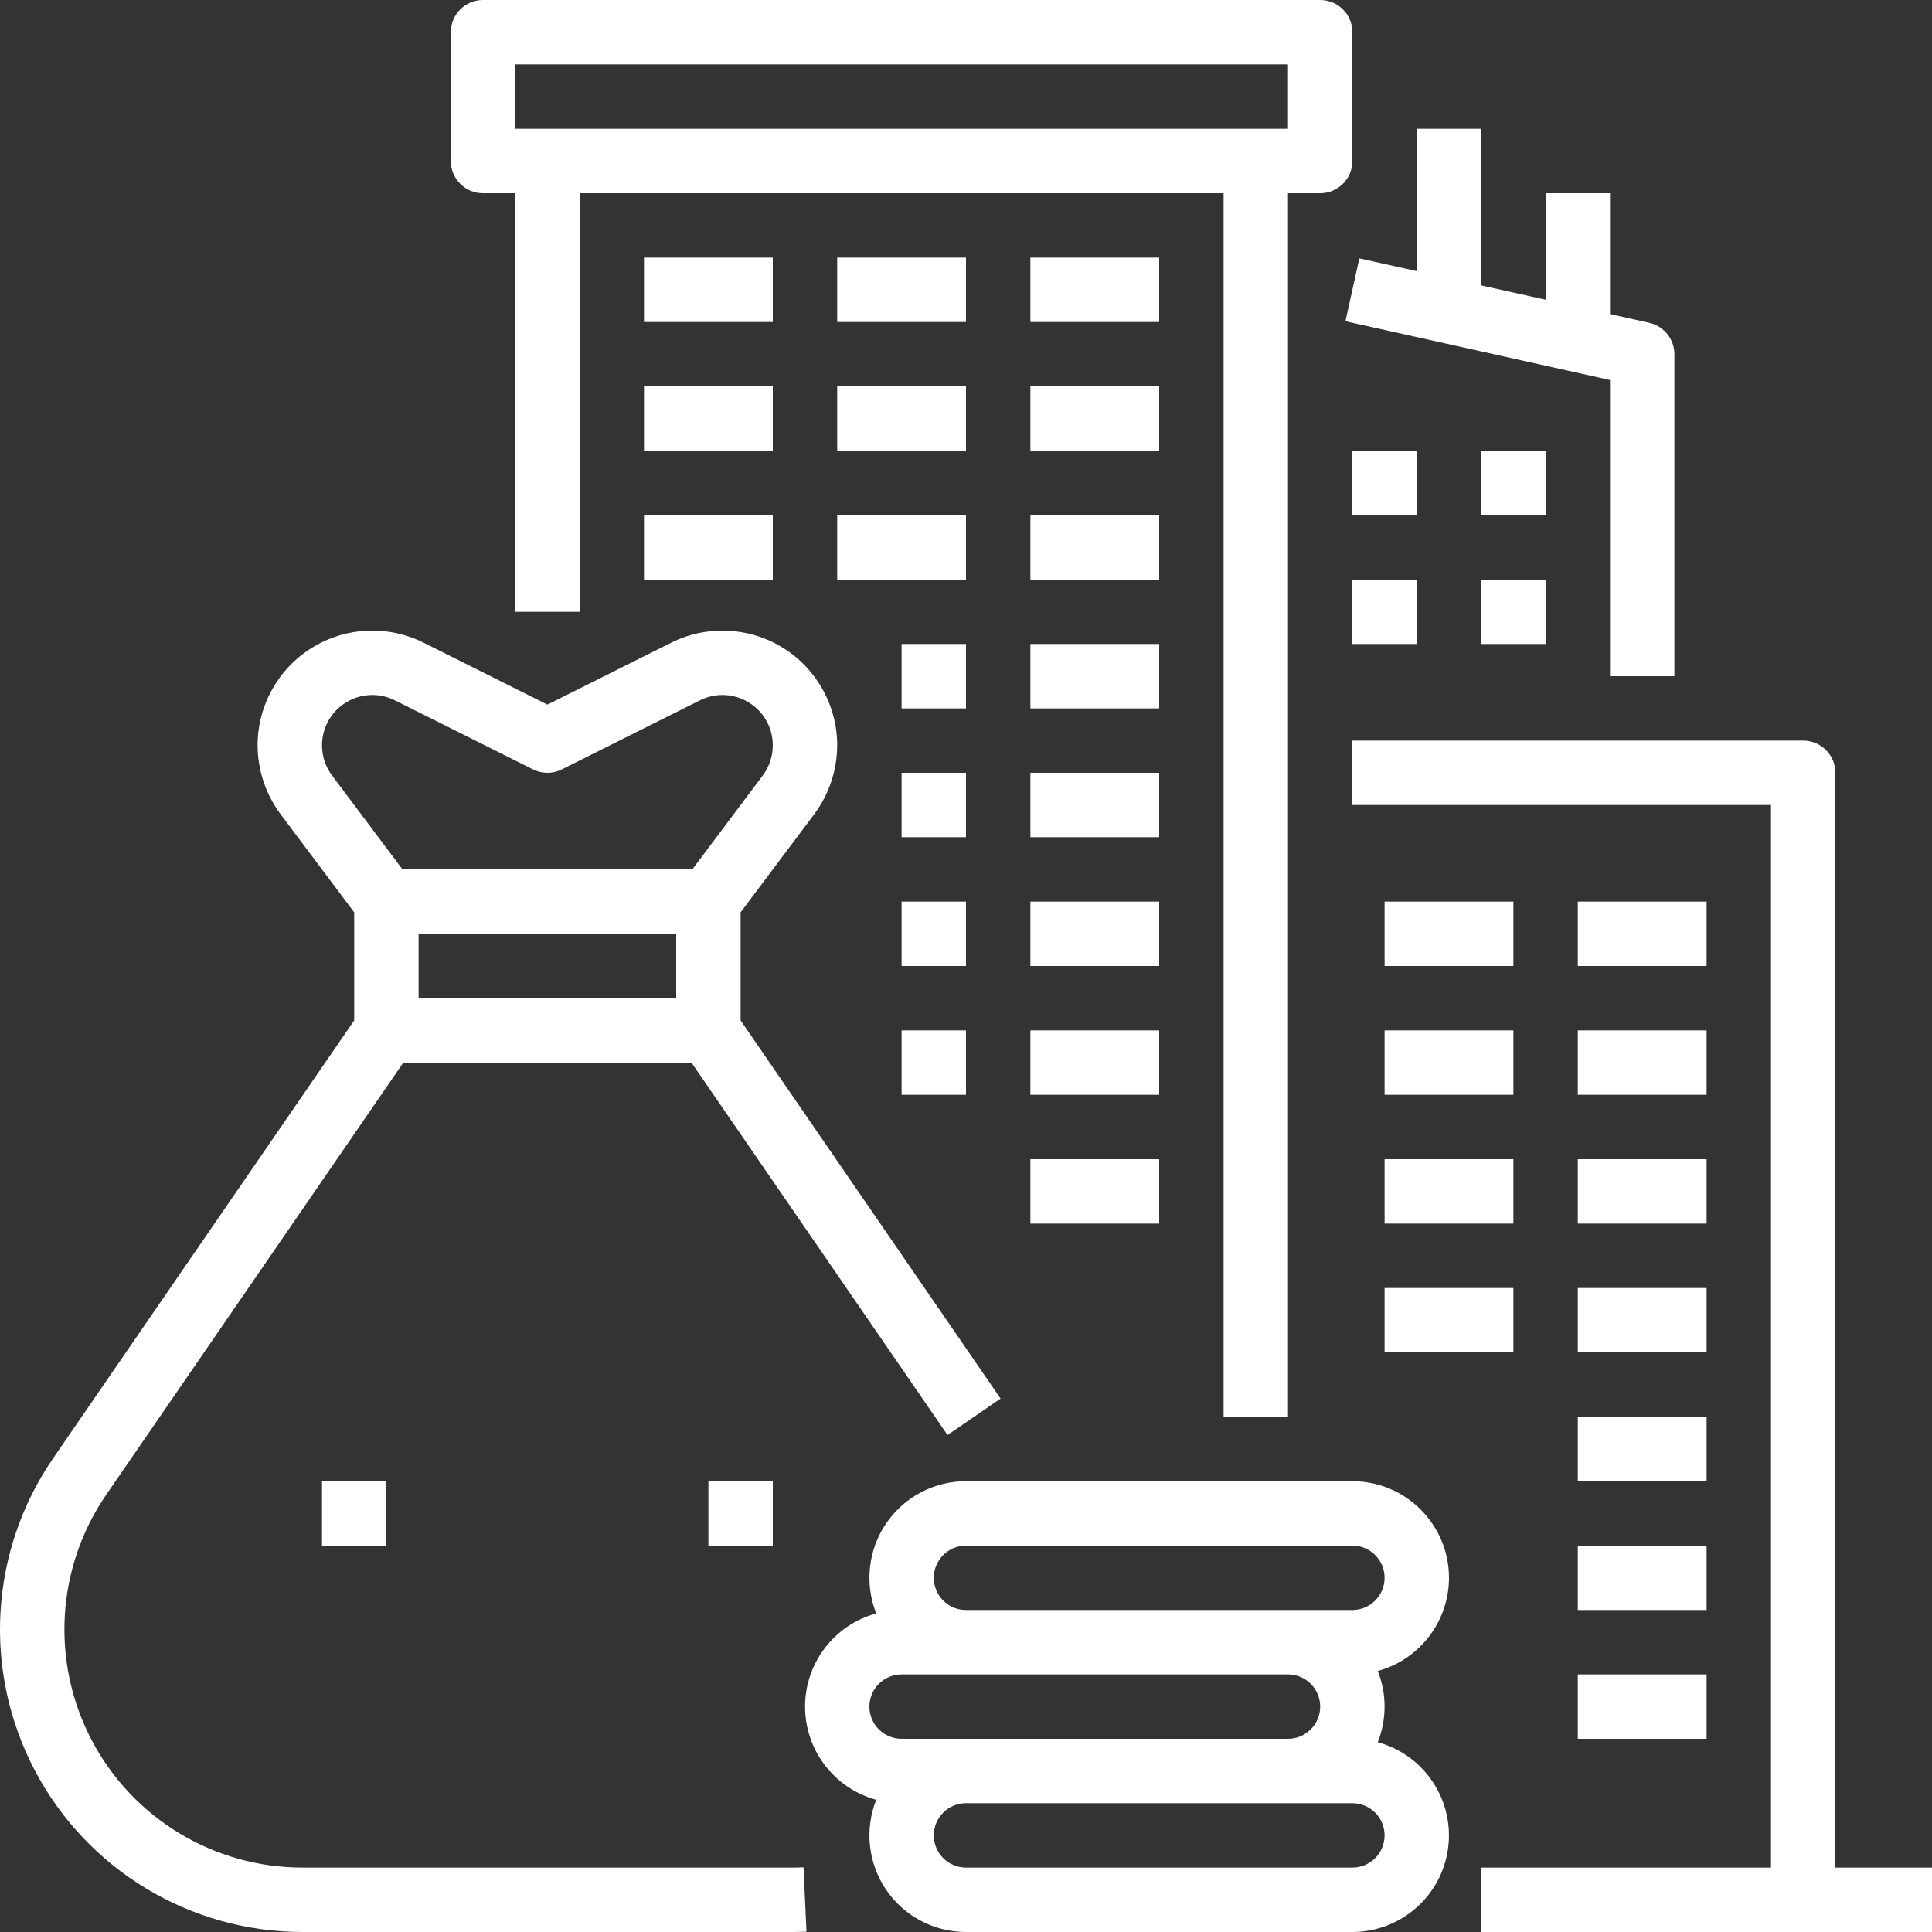 <?xml version="1.0" encoding="UTF-8"?>
<svg width="30px" height="30px" viewBox="0 0 30 30" version="1.1" xmlns="http://www.w3.org/2000/svg" xmlns:xlink="http://www.w3.org/1999/xlink">
    <rect x="0" y="0" width="30" height="30" fill="#333333" stroke="none"/>
    <!-- Generator: Sketch 63.1 (92452) - https://sketch.com -->
    <title>capital-venture</title>
    <desc>Created with Sketch.</desc>
    <g id="Page-1" stroke="none" stroke-width="1" fill="none" fill-rule="evenodd">
        <g id="About-us" transform="translate(-490, -2758)" fill="#FFFFFF" fill-rule="nonzero">
            <g id="Group-17-Copy-4" transform="translate(460, 2728)">
                <g id="capital-venture" transform="translate(30, 30)">
                    <path d="M12.303,29 L4.697,29 C3.324,29 2.064,28.239 1.425,27.024 C0.786,25.809 0.873,24.34 1.65,23.209 L6.263,16.5 L10.737,16.5 L14.713,22.283 L15.537,21.717 L11.5,15.845 L11.5,14.167 L12.644,12.642 C12.874,12.333 12.999,11.958 13,11.573 C13,10.956 12.68,10.382 12.155,10.058 C11.63,9.733 10.974,9.704 10.422,9.98 L8.5,10.941 L6.578,9.98 C6.026,9.704 5.37,9.733 4.845,10.058 C4.32,10.382 4,10.956 4,11.573 C4.001,11.958 4.126,12.333 4.356,12.642 L5.5,14.167 L5.5,15.845 L0.826,22.643 C-0.162,24.08 -0.272,25.946 0.54,27.49 C1.352,29.034 2.952,30 4.697,30 L12.303,30 C12.376,30 12.45,29.998 12.523,29.995 L12.477,28.996 C12.419,28.999 12.361,29 12.303,29 L12.303,29 Z M6.5,15.5 L6.5,14.5 L10.5,14.5 L10.5,15.5 L6.5,15.5 Z M5,11.573 C5,11.302 5.14,11.051 5.371,10.909 C5.601,10.766 5.888,10.753 6.13,10.874 L8.276,11.947 C8.417,12.018 8.583,12.018 8.724,11.947 L10.87,10.874 C11.112,10.753 11.399,10.766 11.629,10.909 C11.86,11.051 12,11.302 12,11.573 C12,11.742 11.945,11.906 11.844,12.042 L10.75,13.5 L6.25,13.5 L5.156,12.042 C5.055,11.906 5,11.742 5,11.573 L5,11.573 Z" id="Shape"></path>
                    <polygon id="Path" points="5 23 6 23 6 24 5 24"></polygon>
                    <polygon id="Path" points="11 23 12 23 12 24 11 24"></polygon>
                    <path d="M22.5,24.5 C22.499,23.672 21.828,23.001 21,23 L15,23 C14.503,23 14.038,23.246 13.759,23.657 C13.48,24.068 13.423,24.591 13.606,25.053 C12.954,25.231 12.501,25.824 12.501,26.5 C12.501,27.176 12.954,27.769 13.606,27.947 C13.423,28.409 13.48,28.932 13.759,29.343 C14.038,29.754 14.503,30 15,30 L21,30 C21.751,29.999 22.386,29.443 22.486,28.699 C22.585,27.954 22.119,27.251 21.394,27.053 C21.535,26.698 21.535,26.302 21.394,25.947 C22.046,25.769 22.499,25.176 22.5,24.5 L22.5,24.5 Z M14,26 L20,26 C20.276,26 20.5,26.224 20.5,26.5 C20.5,26.776 20.276,27 20,27 L14,27 C13.724,27 13.5,26.776 13.5,26.5 C13.5,26.224 13.724,26 14,26 Z M21,29 L15,29 C14.724,29 14.5,28.776 14.5,28.5 C14.5,28.224 14.724,28 15,28 L21,28 C21.276,28 21.5,28.224 21.5,28.5 C21.5,28.776 21.276,29 21,29 Z M21,25 L15,25 C14.724,25 14.5,24.776 14.5,24.5 C14.5,24.224 14.724,24 15,24 L21,24 C21.276,24 21.5,24.224 21.5,24.5 C21.5,24.776 21.276,25 21,25 Z" id="Shape"></path>
                    <path d="M20.892,4.988 L25,5.901 L25,10.5 L26,10.5 L26,5.5 C26,5.266 25.837,5.063 25.608,5.012 L25,4.877 L25,3 L24,3 L24,4.654 L23,4.432 L23,2 L22,2 L22,4.21 L21.108,4.012 L20.892,4.988 Z" id="Path"></path>
                    <polygon id="Path" points="10 4 12 4 12 5 10 5"></polygon>
                    <polygon id="Path" points="13 4 15 4 15 5 13 5"></polygon>
                    <polygon id="Path" points="16 4 18 4 18 5 16 5"></polygon>
                    <polygon id="Path" points="10 6 12 6 12 7 10 7"></polygon>
                    <polygon id="Path" points="13 6 15 6 15 7 13 7"></polygon>
                    <polygon id="Path" points="16 6 18 6 18 7 16 7"></polygon>
                    <polygon id="Path" points="13 8 15 8 15 9 13 9"></polygon>
                    <polygon id="Path" points="10 8 12 8 12 9 10 9"></polygon>
                    <polygon id="Path" points="16 8 18 8 18 9 16 9"></polygon>
                    <polygon id="Path" points="14 10 15 10 15 11 14 11"></polygon>
                    <polygon id="Path" points="16 10 18 10 18 11 16 11"></polygon>
                    <polygon id="Path" points="14 12 15 12 15 13 14 13"></polygon>
                    <polygon id="Path" points="16 12 18 12 18 13 16 13"></polygon>
                    <polygon id="Path" points="14 14 15 14 15 15 14 15"></polygon>
                    <polygon id="Path" points="16 14 18 14 18 15 16 15"></polygon>
                    <polygon id="Path" points="14 16 15 16 15 17 14 17"></polygon>
                    <polygon id="Path" points="16 16 18 16 18 17 16 17"></polygon>
                    <polygon id="Path" points="16 18 18 18 18 19 16 19"></polygon>
                    <polygon id="Path" points="24.5 14 26.5 14 26.5 15 24.5 15"></polygon>
                    <polygon id="Path" points="24.5 16 26.5 16 26.5 17 24.5 17"></polygon>
                    <polygon id="Path" points="24.5 18 26.5 18 26.5 19 24.5 19"></polygon>
                    <polygon id="Path" points="24.5 20 26.5 20 26.5 21 24.5 21"></polygon>
                    <polygon id="Path" points="24.5 22 26.5 22 26.5 23 24.5 23"></polygon>
                    <polygon id="Path" points="24.5 24 26.5 24 26.5 25 24.5 25"></polygon>
                    <polygon id="Path" points="24.5 26 26.5 26 26.5 27 24.5 27"></polygon>
                    <polygon id="Path" points="21.5 14 23.5 14 23.5 15 21.5 15"></polygon>
                    <polygon id="Path" points="21.5 16 23.5 16 23.5 17 21.5 17"></polygon>
                    <polygon id="Path" points="21.5 18 23.5 18 23.5 19 21.5 19"></polygon>
                    <polygon id="Path" points="21.5 20 23.5 20 23.5 21 21.5 21"></polygon>
                    <path d="M7.5,3 L8,3 L8,9.5 L9,9.5 L9,3 L19,3 L19,22 L20,22 L20,3 L20.5,3 C20.776,3 21,2.776 21,2.5 L21,0.5 C21,0.224 20.776,0 20.5,0 L7.5,0 C7.224,0 7,0.224 7,0.5 L7,2.5 C7,2.776 7.224,3 7.5,3 Z M8,1 L20,1 L20,2 L8,2 L8,1 Z" id="Shape"></path>
                    <path d="M28.5,29 L28.5,12 C28.5,11.724 28.276,11.5 28,11.5 L21,11.5 L21,12.5 L27.5,12.5 L27.5,29 L23,29 L23,30 L30,30 L30,29 L28.5,29 Z" id="Path"></path>
                    <polygon id="Path" points="23 9 24 9 24 10 23 10"></polygon>
                    <polygon id="Path" points="21 9 22 9 22 10 21 10"></polygon>
                    <polygon id="Path" points="23 7 24 7 24 8 23 8"></polygon>
                    <polygon id="Path" points="21 7 22 7 22 8 21 8"></polygon>
                </g>
            </g>
        </g>
    </g>
</svg>